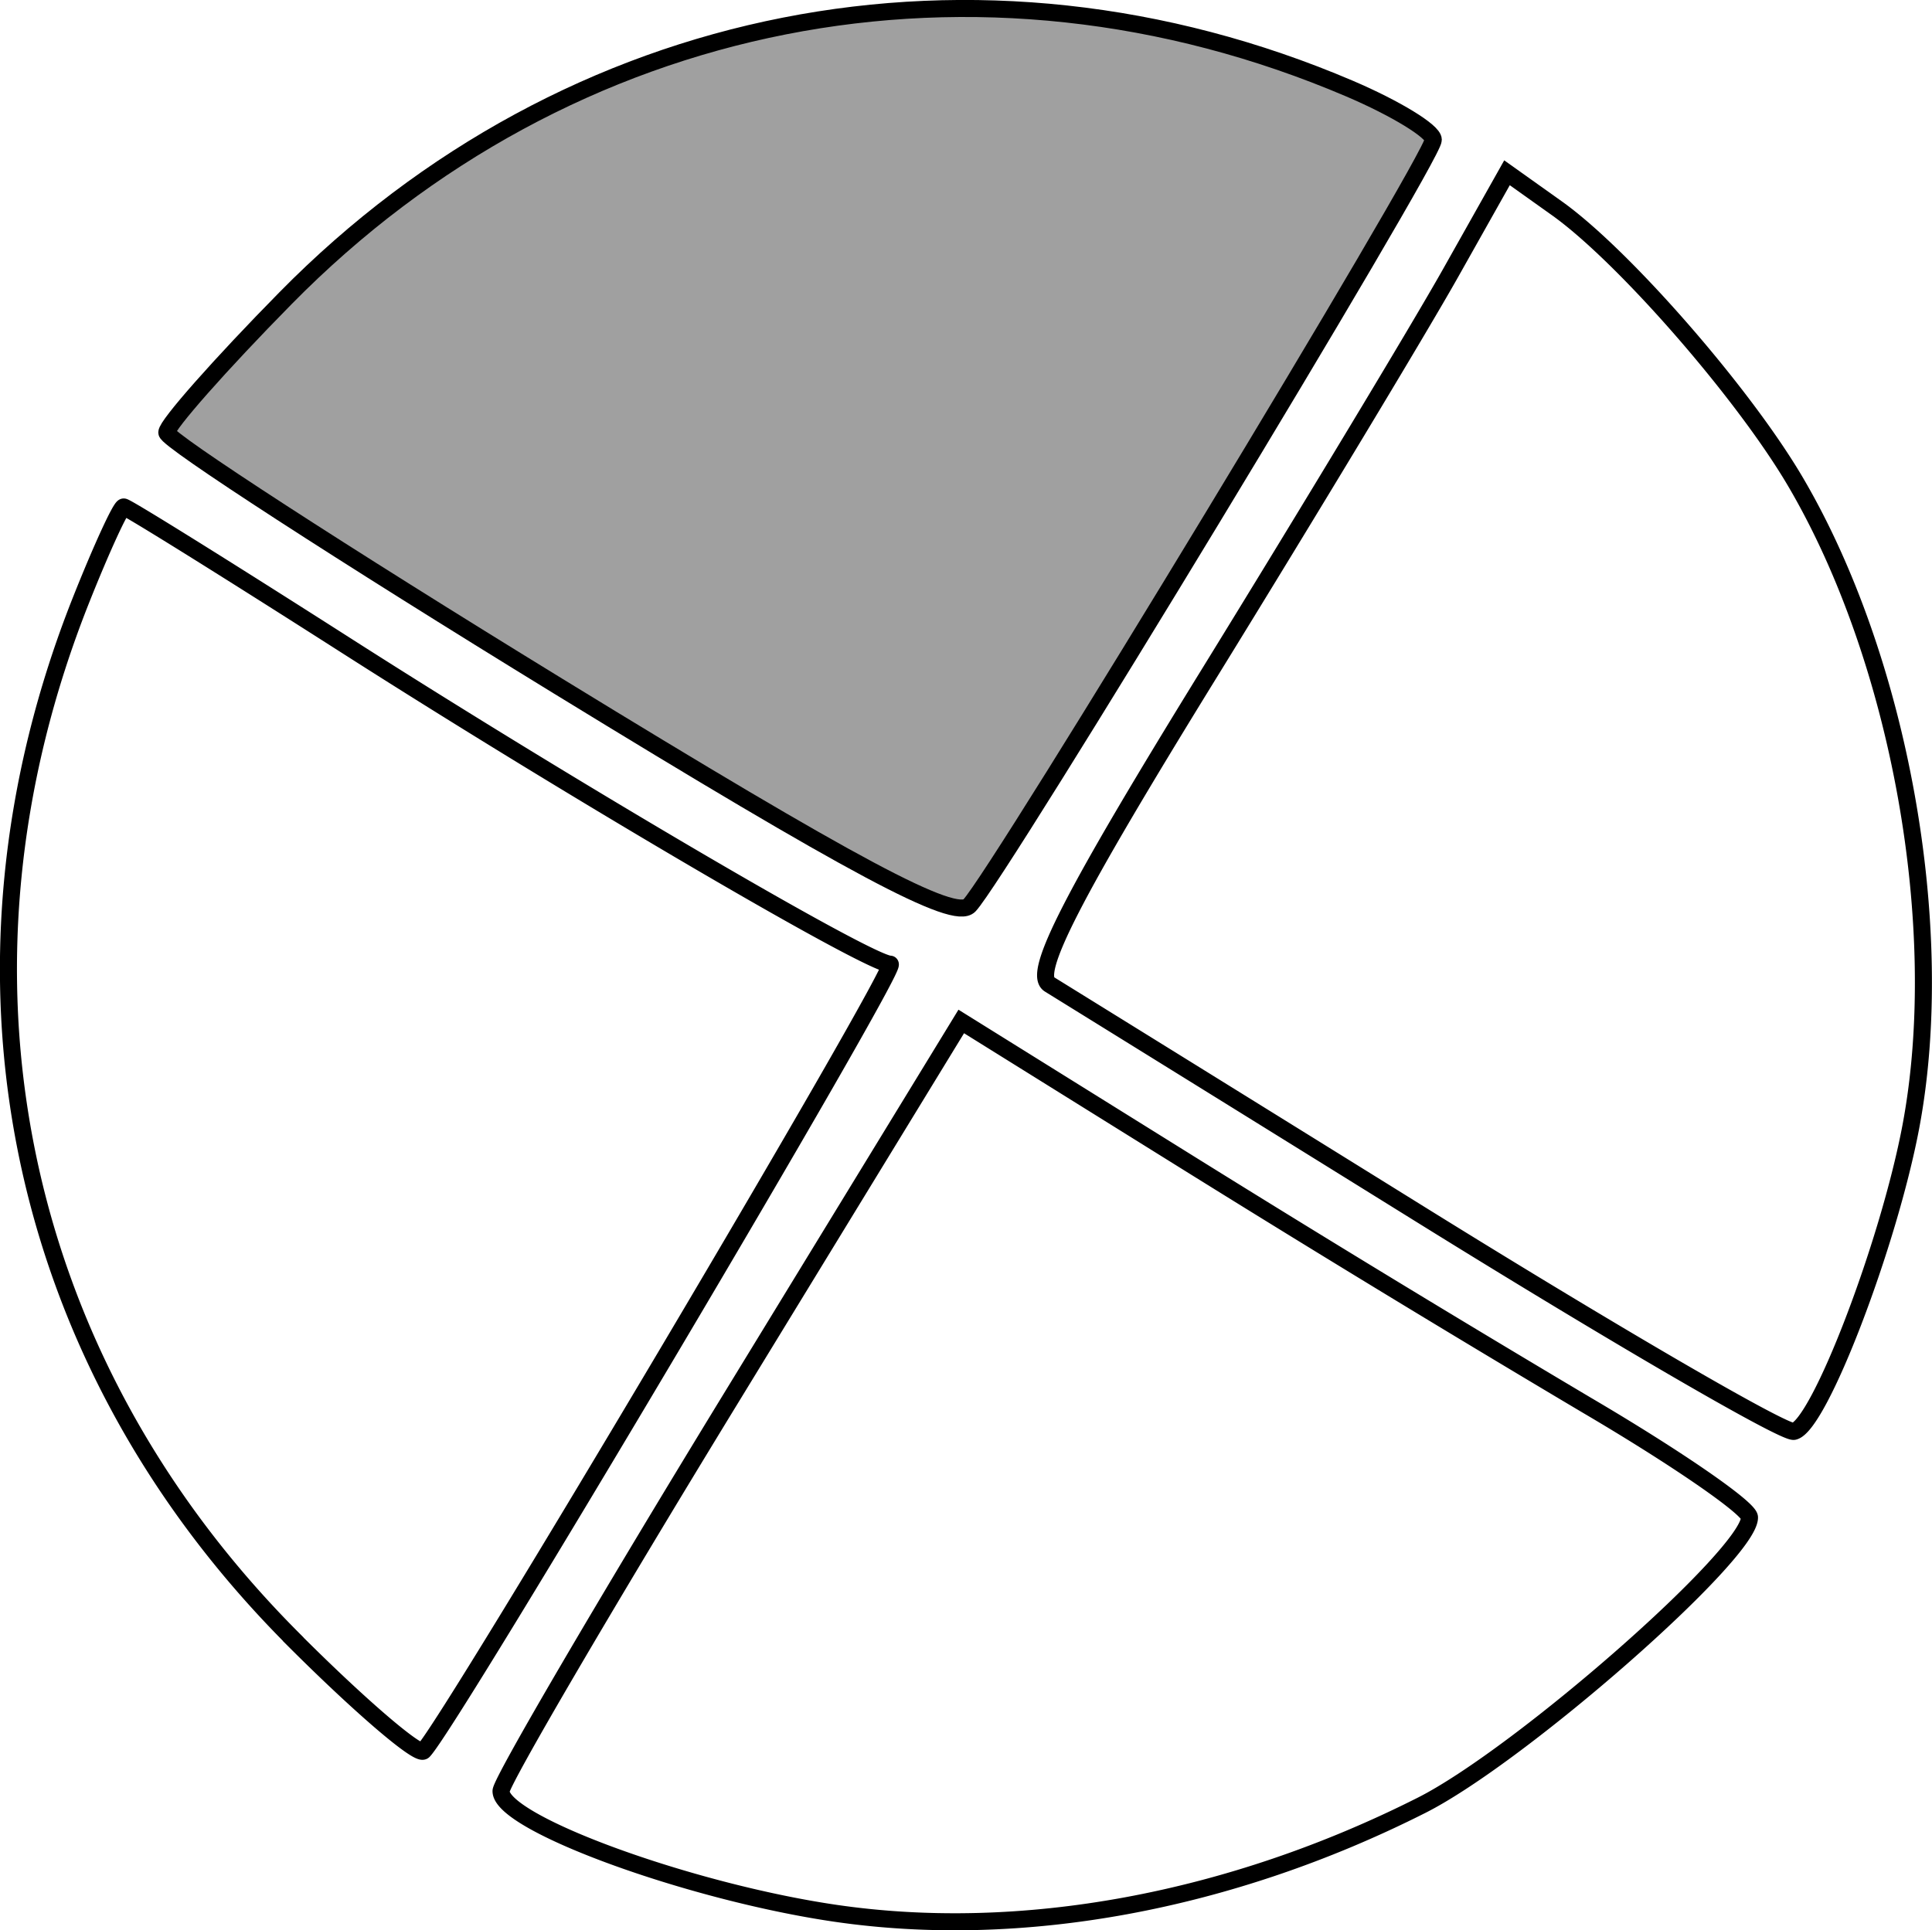 <svg xmlns="http://www.w3.org/2000/svg" width="150" height="149.906" viewBox="0 0 39.687 39.663"><path d="M11.466 14.099c-4.422-2.711-8.04-5.056-8.04-5.212 0-.155 1.098-1.398 2.44-2.761C11.68.216 20.09-1.44 27.726 1.822c.944.404 1.717.876 1.717 1.05 0 .369-8.929 15.11-9.53 15.734-.307.319-2.379-.787-8.447-4.507z" style="opacity:1;vector-effect:none;fill:#a0a0a0;fill-opacity:1;fill-rule:nonzero;stroke:#000;stroke-width:.35;stroke-linecap:square;stroke-linejoin:miter;stroke-miterlimit:4;stroke-dasharray:none;stroke-dashoffset:0;stroke-opacity:1"/><path d="M29.262 25.004a6680.794 6680.794 0 0 0-7.704-4.778c-.359-.22.458-1.809 3.292-6.406 2.072-3.363 4.294-7.05 4.938-8.192l1.169-2.078 1.025.73c1.37.976 3.834 3.801 4.903 5.623 2.146 3.656 3.133 9.17 2.37 13.236-.456 2.426-1.887 6.16-2.405 6.272-.199.043-3.613-1.94-7.588-4.407zM17.157 39.312c-3.003-.44-6.865-1.851-6.865-2.51 0-.188 2.127-3.824 4.727-8.078l4.727-7.736 4.758 2.964a453.949 453.949 0 0 0 8.092 4.921c1.833 1.077 3.337 2.114 3.342 2.304.019.743-4.705 4.892-6.737 5.917-3.935 1.987-8.227 2.777-12.044 2.218zM6.023 33.68C.269 27.92-1.36 19.924 1.67 12.314c.415-1.043.808-1.897.871-1.897.064 0 2.118 1.28 4.565 2.844 4.719 3.016 10.751 6.55 11.18 6.55.22 0-9.048 15.627-9.587 16.166-.106.106-1.31-.927-2.677-2.295z" style="opacity:1;vector-effect:none;fill:none;fill-opacity:1;fill-rule:nonzero;stroke:#000;stroke-width:.35;stroke-linecap:square;stroke-linejoin:miter;stroke-miterlimit:4;stroke-dasharray:none;stroke-dashoffset:0;stroke-opacity:1"/></svg>
